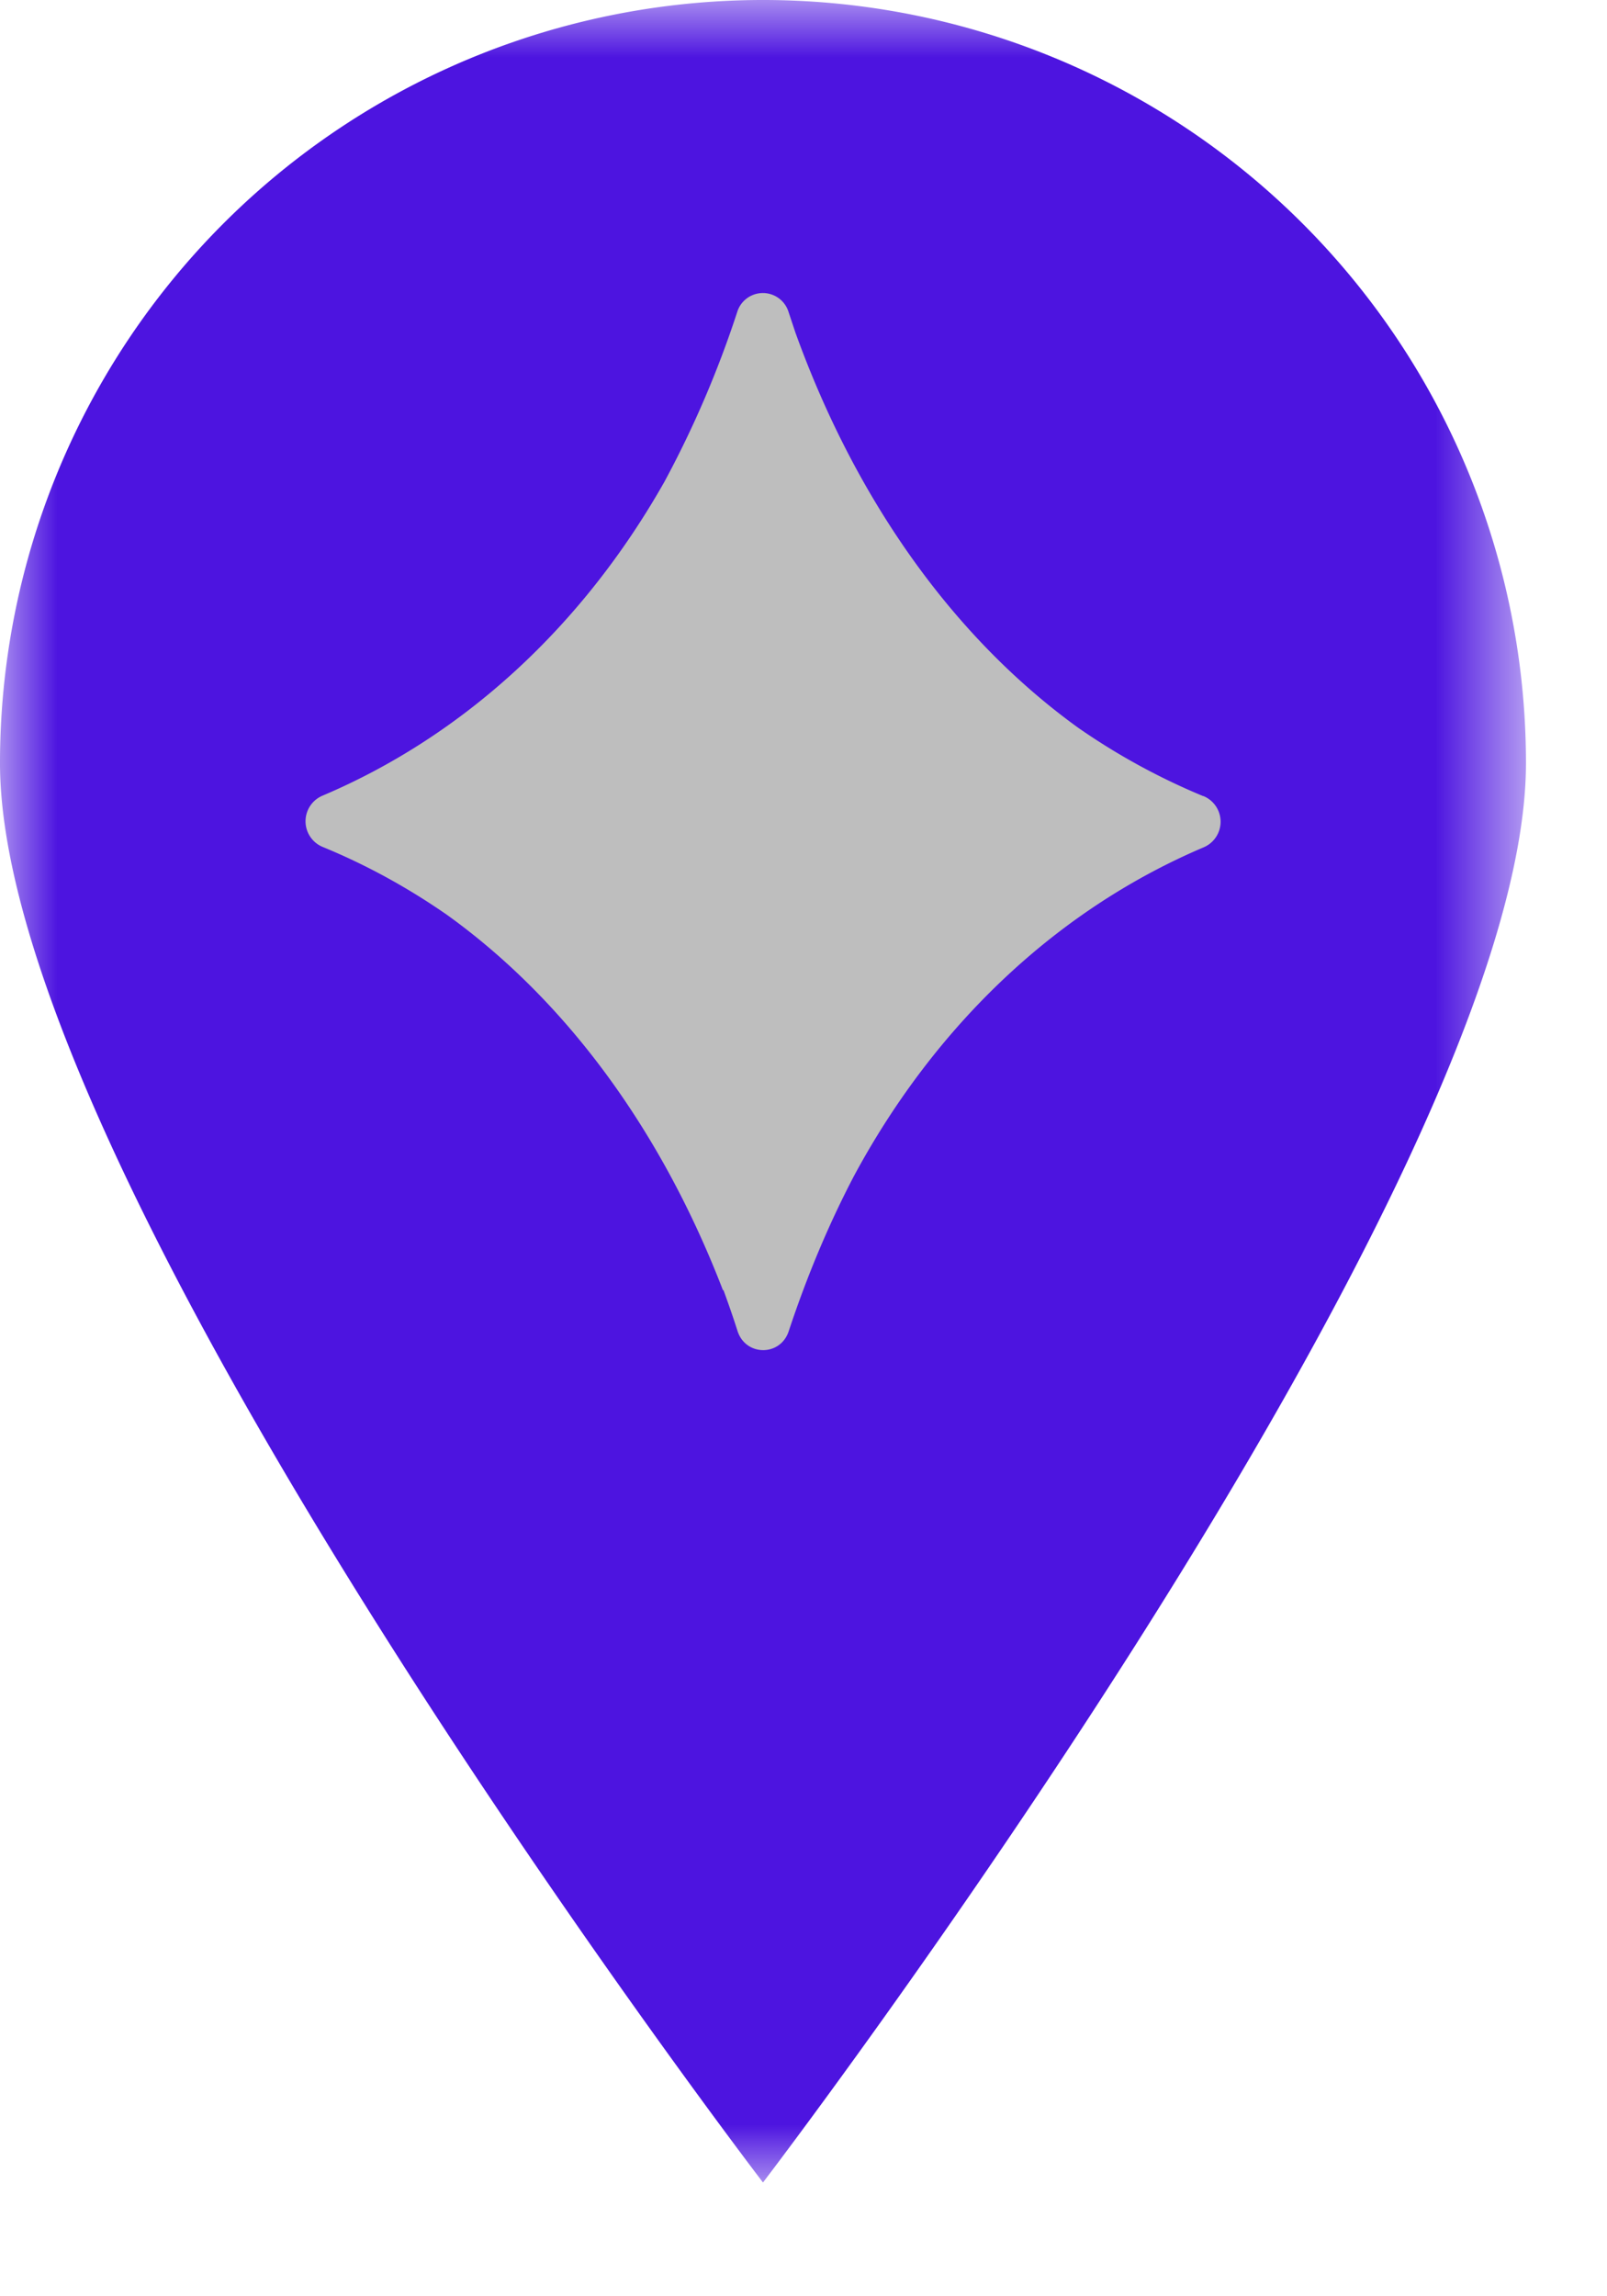 <svg width="14" height="20" viewBox="0 0 14 20" xmlns="http://www.w3.org/2000/svg" xmlns:xlink="http://www.w3.org/1999/xlink">
    <defs>
        <path id="laj4jsr8ha" d="M0 0h13.294v19.01H0z"/>
    </defs>
    <g fill="none" fill-rule="evenodd">
        <g>
            <mask id="0o3eibm1ib" fill="#fff">
                <use xlink:href="#laj4jsr8ha"/>
            </mask>
            <path d="M13.294 6.647c0 3.671-6.647 12.362-6.647 12.362S0 10.32 0 6.647A6.646 6.646 0 0 1 6.647 0a6.646 6.646 0 0 1 6.647 6.647" fill="#4D14E0" mask="url(#0o3eibm1ib)"/>
        </g>
        <path d="M10.482 6.934a5.786 5.786 0 0 1-1.087-.594C8.34 5.579 7.472 4.4 6.93 2.898l-.06-.18a.234.234 0 0 0-.447-.002 8.994 8.994 0 0 1-.634 1.479C5.074 5.459 4.036 6.41 2.81 6.93a.242.242 0 0 0 .002.447c.38.156.74.354 1.079.589 1.018.73 1.86 1.85 2.407 3.271h.005c.042.116.084.235.122.355.07.221.373.224.446.003.163-.492.354-.943.57-1.355.715-1.326 1.78-2.323 3.045-2.86a.242.242 0 0 0-.003-.447" fill="#BEBEBE"/>
    </g>
</svg>
